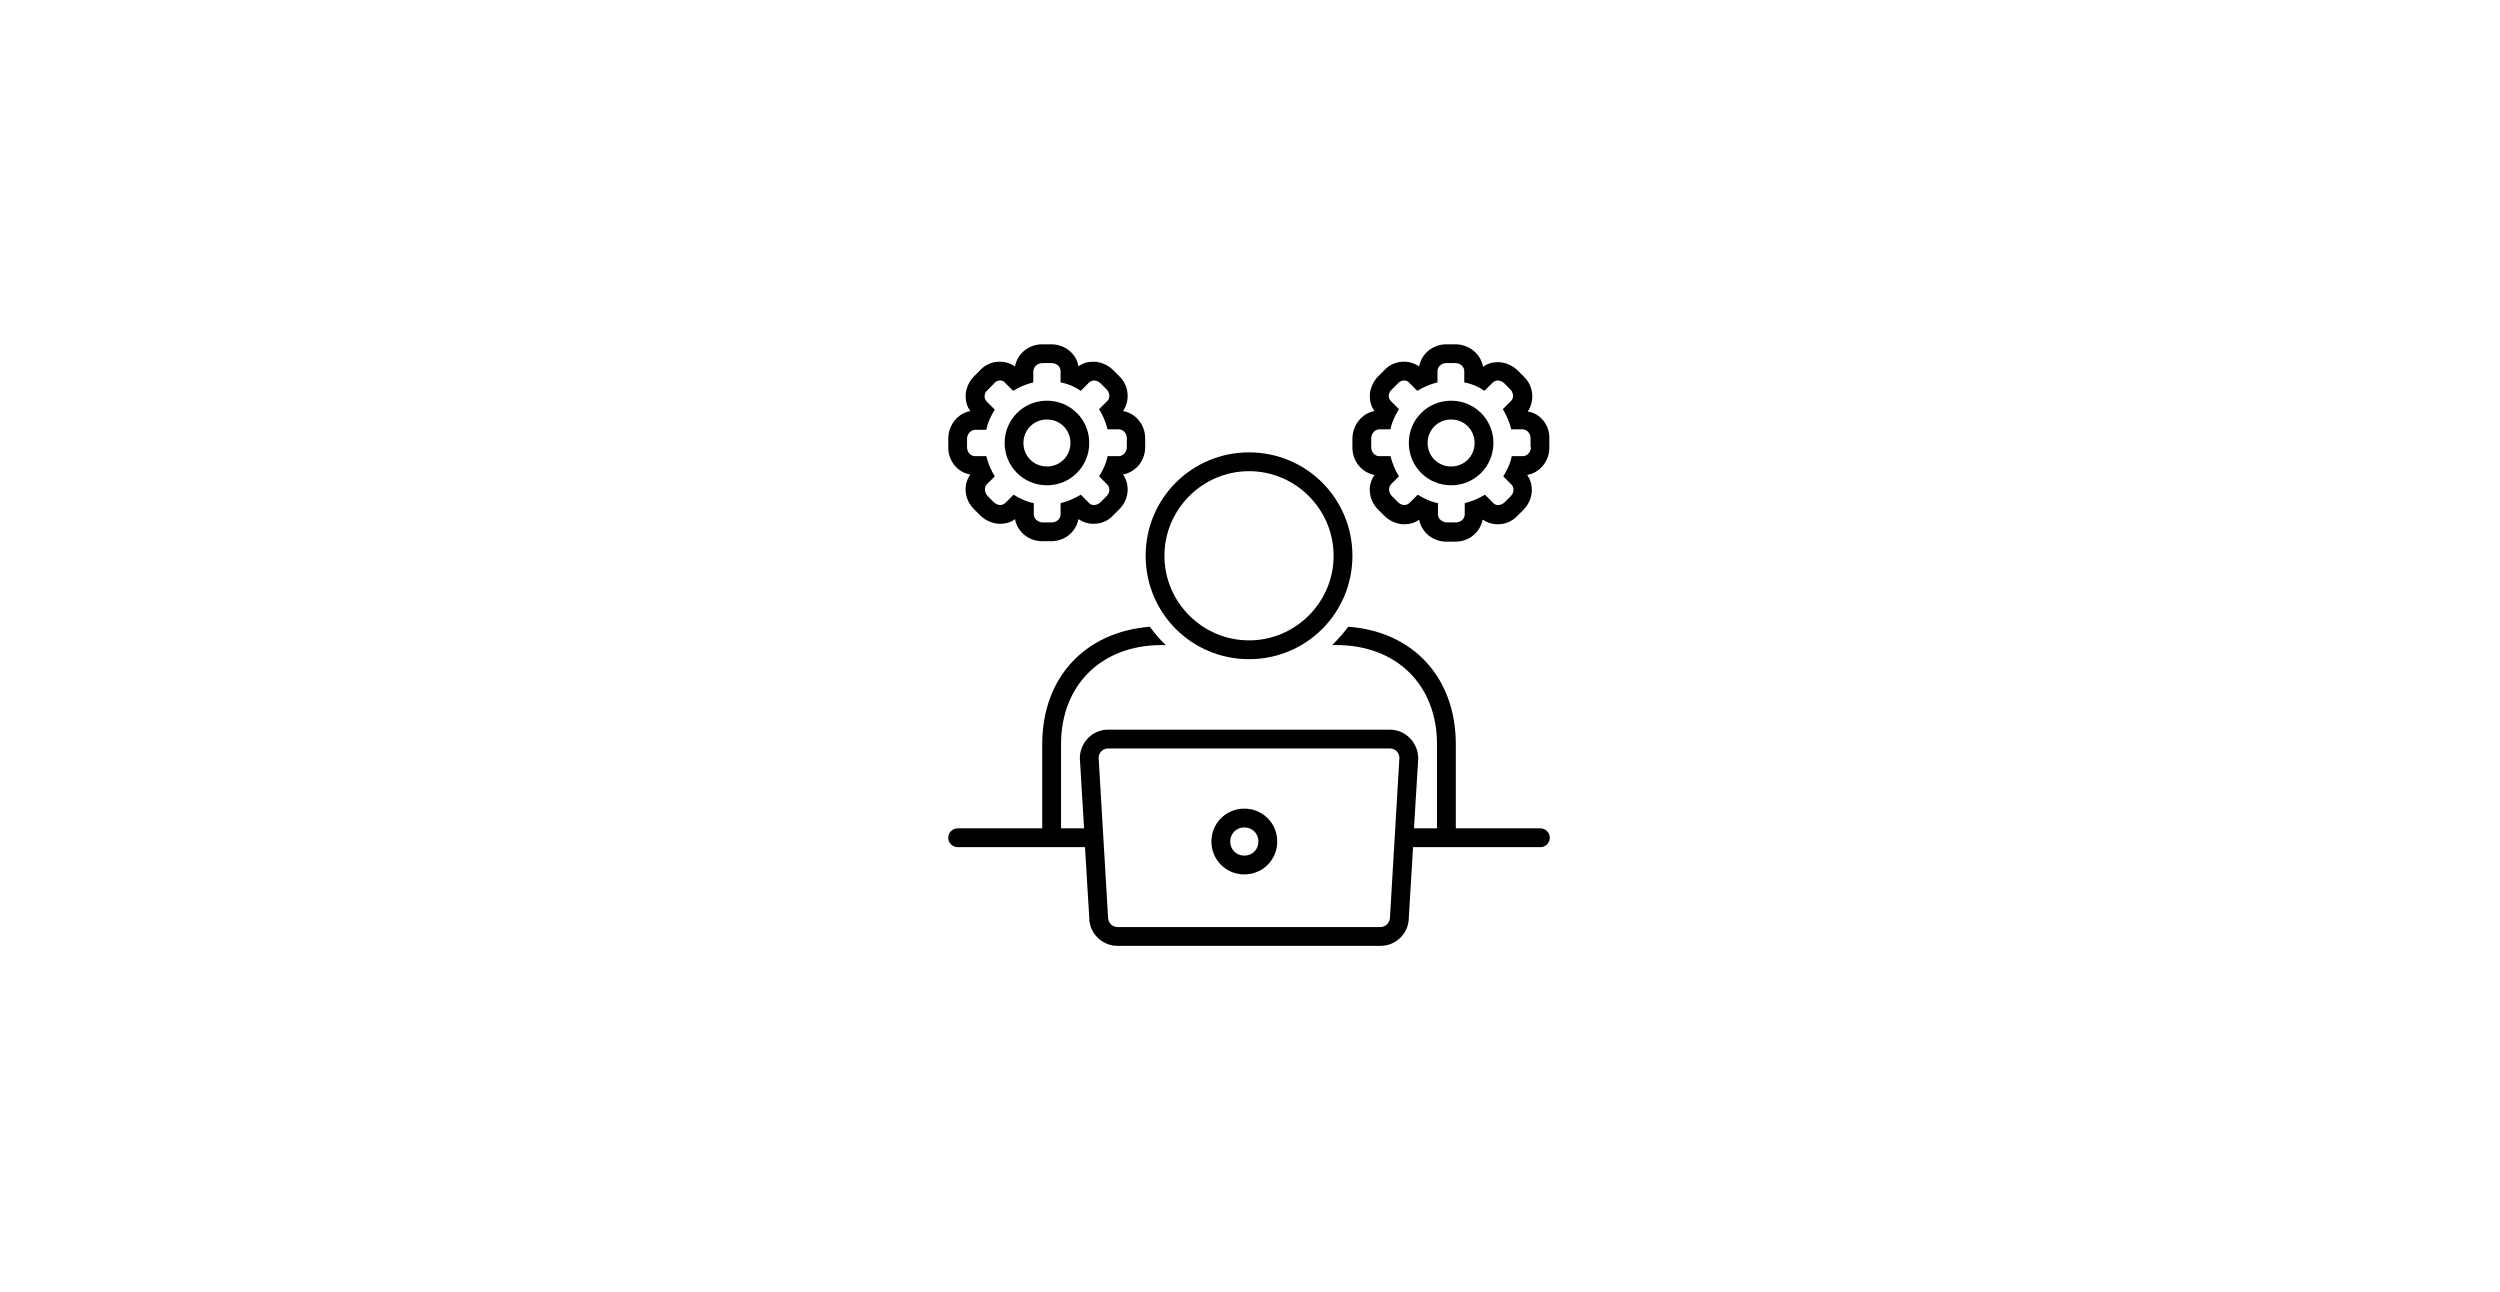 <svg xmlns="http://www.w3.org/2000/svg" xmlns:xlink="http://www.w3.org/1999/xlink" width="1366" zoomAndPan="magnify" viewBox="0 0 1024.5 529.5" height="706" preserveAspectRatio="xMidYMid meet" version="1.0"><defs><clipPath id="f173c9a8fd"><path d="M 388.594 141.094 L 470 141.094 L 470 222 L 388.594 222 Z M 388.594 141.094 " clip-rule="nonzero"/></clipPath><clipPath id="8ce25c1ccf"><path d="M 388.594 256 L 635.109 256 L 635.109 387.609 L 388.594 387.609 Z M 388.594 256 " clip-rule="nonzero"/></clipPath><clipPath id="599e7f55cc"><path d="M 554 141.094 L 635 141.094 L 635 222 L 554 222 Z M 554 141.094 " clip-rule="nonzero"/></clipPath></defs><path fill="#000000" d="M 511.852 270.129 C 535.348 270.129 554.223 251.254 554.223 227.758 C 554.223 204.262 535.348 185.387 511.852 185.387 C 488.355 185.387 469.48 204.262 469.48 227.758 C 469.48 251.254 488.355 270.129 511.852 270.129 Z M 511.852 193.09 C 530.918 193.09 546.516 208.691 546.516 227.758 C 546.516 246.824 530.918 262.426 511.852 262.426 C 492.785 262.426 477.184 246.824 477.184 227.758 C 477.184 208.691 492.785 193.09 511.852 193.09 Z M 511.852 193.09 " fill-opacity="1" fill-rule="nonzero"/><g clip-path="url(#f173c9a8fd)"><path fill="#000000" d="M 397.645 194.441 C 396.297 196.367 395.523 198.871 395.719 201.18 C 395.91 204.07 397.066 206.574 399.184 208.691 L 401.688 211.195 C 403.809 213.312 406.887 214.66 409.777 214.66 C 412.09 214.66 414.207 214.086 415.941 212.734 C 416.902 217.938 421.523 221.789 427.109 221.789 L 430.77 221.789 C 436.355 221.789 440.977 217.938 441.941 212.734 C 443.672 213.891 445.793 214.66 448.102 214.66 C 451.184 214.66 454.074 213.508 456.191 211.195 L 458.695 208.691 C 462.738 204.648 463.125 198.676 460.234 194.441 C 465.438 193.477 469.289 188.855 469.289 183.27 L 469.289 179.609 C 469.289 174.023 465.438 169.402 460.234 168.441 C 463.125 164.203 462.738 158.039 458.695 154.188 L 456.191 151.684 C 454.074 149.566 450.992 148.219 448.102 148.219 C 445.793 148.219 443.672 148.797 441.941 150.145 C 441.168 144.945 436.355 141.094 430.77 141.094 L 427.109 141.094 C 421.523 141.094 416.902 144.945 415.941 150.145 C 414.207 148.988 412.09 148.219 409.777 148.219 C 406.695 148.219 403.809 149.375 401.688 151.684 L 399.184 154.188 C 397.066 156.309 395.719 159.387 395.719 162.277 C 395.719 164.59 396.297 166.707 397.645 168.441 C 392.445 169.402 388.594 174.219 388.594 179.805 L 388.594 183.461 C 388.594 188.855 392.445 193.668 397.645 194.441 Z M 396.297 179.805 C 396.297 177.879 397.836 176.145 399.57 176.145 L 404.191 176.145 C 404.77 173.062 406.117 170.367 407.66 167.863 L 404.383 164.59 C 403.035 163.238 403.23 161.121 404.77 159.773 L 407.273 157.27 C 407.852 156.309 409.008 155.922 409.777 155.922 C 410.547 155.922 411.316 156.113 411.895 156.883 L 415.168 160.16 C 417.672 158.617 420.371 157.461 423.449 156.691 L 423.449 152.07 C 423.645 150.145 425.184 148.797 427.305 148.797 L 430.961 148.797 C 432.887 148.797 434.621 150.145 434.621 152.07 L 434.621 156.691 C 437.703 157.27 440.398 158.426 442.902 160.16 L 446.176 156.883 C 446.754 156.309 447.523 155.922 448.297 155.922 C 449.258 155.922 450.223 156.309 450.992 157.078 L 453.496 159.582 C 454.844 160.93 455.035 163.238 453.688 164.395 L 450.414 167.668 C 451.953 170.172 453.109 172.871 453.879 175.949 L 458.504 175.949 C 460.234 175.949 461.777 177.492 461.777 179.609 L 461.777 183.27 C 461.777 185.195 460.234 186.93 458.504 186.93 L 453.879 186.93 C 453.305 190.012 451.953 192.707 450.414 195.211 L 453.688 198.484 C 455.035 199.832 454.844 201.949 453.496 203.301 L 450.992 205.805 C 450.223 206.574 449.258 206.957 448.297 206.957 C 447.523 206.957 446.754 206.766 446.176 205.996 L 442.902 202.723 C 440.398 204.262 437.703 205.418 434.621 206.188 L 434.621 210.809 C 434.621 212.543 433.082 214.086 430.961 214.086 L 427.305 214.086 C 425.379 214.086 423.645 212.543 423.645 210.809 L 423.645 206.188 C 420.562 205.609 417.867 204.262 415.363 202.723 L 412.09 205.996 C 411.512 206.574 410.738 206.957 409.969 206.957 C 409.008 206.957 408.043 206.574 407.273 205.805 L 404.77 203.301 C 403.422 201.949 403.23 199.641 404.383 198.484 L 407.66 195.211 C 406.117 192.707 404.961 190.012 404.191 186.93 L 399.57 186.93 C 397.836 186.93 396.297 185.387 396.297 183.27 Z M 396.297 179.805 " fill-opacity="1" fill-rule="nonzero"/></g><g clip-path="url(#8ce25c1ccf)"><path fill="#000000" d="M 631.258 339.461 L 596.59 339.461 L 596.59 304.988 C 596.59 277.641 579.066 258.766 552.488 256.84 C 550.562 259.535 548.25 262.039 545.938 264.352 L 547.672 264.352 C 572.324 264.352 588.887 280.723 588.887 304.988 L 588.887 339.461 L 579.449 339.461 L 581.184 310.957 L 581.184 310.766 C 581.184 304.41 575.984 299.016 569.629 299.016 L 454.074 299.016 C 447.719 299.016 442.52 304.219 442.52 310.766 L 444.25 339.461 L 434.812 339.461 L 434.812 304.988 C 434.812 280.723 451.375 264.352 476.027 264.352 L 477.762 264.352 C 475.258 262.039 473.141 259.535 471.215 256.84 C 444.637 258.957 427.109 277.641 427.109 304.988 L 427.109 339.461 L 392.445 339.461 C 390.324 339.461 388.594 341.195 388.594 343.312 C 388.594 345.434 390.324 347.164 392.445 347.164 L 444.637 347.164 L 446.371 376.055 C 446.371 382.41 451.57 387.609 457.926 387.609 L 565.777 387.609 C 572.133 387.609 577.332 382.41 577.332 376.055 L 579.066 347.164 L 631.258 347.164 C 633.375 347.164 635.109 345.434 635.109 343.312 C 635.109 341.195 633.375 339.461 631.258 339.461 Z M 569.629 375.668 L 569.629 375.859 C 569.629 377.98 567.895 379.906 565.777 379.906 L 457.926 379.906 C 455.805 379.906 454.074 378.172 454.074 375.859 L 450.223 310.574 C 450.223 308.453 451.953 306.723 454.074 306.723 L 569.629 306.723 C 571.746 306.723 573.48 308.453 573.48 310.574 Z M 569.629 375.668 " fill-opacity="1" fill-rule="nonzero"/></g><path fill="#000000" d="M 429.035 198.871 C 438.664 198.871 446.371 191.164 446.371 181.535 C 446.371 171.906 438.664 164.203 429.035 164.203 C 419.406 164.203 411.703 171.906 411.703 181.535 C 411.703 191.164 419.406 198.871 429.035 198.871 Z M 429.035 171.906 C 434.43 171.906 438.664 176.145 438.664 181.535 C 438.664 186.93 434.43 191.164 429.035 191.164 C 423.645 191.164 419.406 186.93 419.406 181.535 C 419.406 176.145 423.645 171.906 429.035 171.906 Z M 429.035 171.906 " fill-opacity="1" fill-rule="nonzero"/><g clip-path="url(#599e7f55cc)"><path fill="#000000" d="M 626.059 168.633 C 628.945 164.395 628.562 158.234 624.516 154.383 L 622.012 151.879 C 619.895 149.758 616.812 148.41 613.926 148.41 C 611.613 148.41 609.496 148.988 607.762 150.336 C 606.797 144.945 601.984 141.094 596.398 141.094 L 592.738 141.094 C 587.152 141.094 582.531 144.945 581.57 150.145 C 579.836 148.988 577.719 148.219 575.406 148.219 C 572.324 148.219 569.438 149.375 567.316 151.684 L 564.812 154.188 C 562.695 156.309 561.348 159.387 561.348 162.277 C 561.348 164.59 561.926 166.707 563.273 168.441 C 558.074 169.402 554.223 174.219 554.223 179.805 L 554.223 183.461 C 554.223 189.047 558.074 193.668 563.273 194.633 C 561.926 196.559 561.152 199.062 561.348 201.375 C 561.539 204.262 562.695 206.766 564.812 208.883 L 567.316 211.387 C 569.438 213.508 572.516 214.855 575.406 214.855 C 577.719 214.855 579.836 214.277 581.57 212.93 C 582.531 218.129 587.152 221.98 592.738 221.98 L 596.398 221.98 C 601.984 221.98 606.605 218.129 607.57 212.93 C 609.301 214.086 611.422 214.855 613.73 214.855 C 616.812 214.855 619.703 213.699 621.82 211.387 L 624.324 208.883 C 628.367 204.84 628.754 198.871 625.863 194.633 C 631.066 193.668 634.918 189.047 634.918 183.461 L 634.918 179.805 C 635.109 174.219 631.258 169.402 626.059 168.633 Z M 627.406 183.27 C 627.406 185.195 625.863 186.93 624.133 186.93 L 619.508 186.93 C 618.93 190.012 617.582 192.707 616.043 195.211 L 619.316 198.484 C 620.664 199.832 620.473 201.949 619.125 203.301 L 616.621 205.805 C 615.852 206.574 614.887 206.957 613.926 206.957 C 613.152 206.957 612.383 206.766 611.805 205.996 L 608.531 202.723 C 606.027 204.262 603.332 205.418 600.25 206.188 L 600.25 210.809 C 600.25 212.543 598.711 214.086 596.59 214.086 L 592.934 214.086 C 591.004 214.086 589.273 212.543 589.273 210.809 L 589.273 206.188 C 586.191 205.609 583.496 204.262 580.992 202.723 L 577.719 205.996 C 577.141 206.574 576.367 206.957 575.598 206.957 C 574.637 206.957 573.672 206.574 572.902 205.805 L 570.398 203.301 C 569.051 201.949 568.859 199.641 570.012 198.484 L 573.289 195.211 C 571.746 192.707 570.59 190.012 569.82 186.93 L 565.199 186.93 C 563.465 186.93 561.926 185.387 561.926 183.27 L 561.926 179.609 C 561.926 177.684 563.465 175.949 565.199 175.949 L 569.82 175.949 C 570.398 172.871 571.746 170.172 573.289 167.668 L 570.012 164.395 C 568.664 163.047 568.859 160.93 570.398 159.582 L 572.902 157.078 C 573.48 156.309 574.637 155.922 575.406 155.922 C 576.176 155.922 576.945 156.113 577.523 156.883 L 580.797 160.16 C 583.301 158.617 586 157.461 589.078 156.691 L 589.078 152.07 C 589.078 150.336 590.621 148.797 592.738 148.797 L 596.398 148.797 C 598.324 148.797 600.059 150.145 600.059 152.07 L 600.059 156.691 C 603.141 157.27 605.836 158.426 608.34 160.16 L 611.613 156.883 C 612.191 156.309 612.961 155.922 613.73 155.922 C 614.695 155.922 615.656 156.309 616.43 157.078 L 618.93 159.582 C 620.281 160.93 620.473 163.238 619.125 164.395 L 615.852 167.668 C 617.391 170.172 618.547 172.871 619.316 175.949 L 623.938 175.949 C 625.672 175.949 627.215 177.492 627.215 179.609 L 627.215 183.27 Z M 627.406 183.27 " fill-opacity="1" fill-rule="nonzero"/></g><path fill="#000000" d="M 594.664 164.203 C 585.035 164.203 577.332 171.906 577.332 181.535 C 577.332 191.164 585.035 198.871 594.664 198.871 C 604.293 198.871 612 191.164 612 181.535 C 612 171.906 604.293 164.203 594.664 164.203 Z M 594.664 191.164 C 589.273 191.164 585.035 186.93 585.035 181.535 C 585.035 176.145 589.273 171.906 594.664 171.906 C 600.059 171.906 604.293 176.145 604.293 181.535 C 604.293 186.93 600.059 191.164 594.664 191.164 Z M 594.664 191.164 " fill-opacity="1" fill-rule="nonzero"/><path fill="#000000" d="M 509.926 331.371 C 502.414 331.371 496.441 337.344 496.441 344.855 C 496.441 352.363 502.414 358.336 509.926 358.336 C 517.438 358.336 523.406 352.363 523.406 344.855 C 523.406 337.344 517.438 331.371 509.926 331.371 Z M 509.926 350.633 C 506.652 350.633 504.148 348.129 504.148 344.855 C 504.148 341.578 506.652 339.078 509.926 339.078 C 513.199 339.078 515.703 341.578 515.703 344.855 C 515.703 348.129 513.199 350.633 509.926 350.633 Z M 509.926 350.633 " fill-opacity="1" fill-rule="nonzero"/></svg>